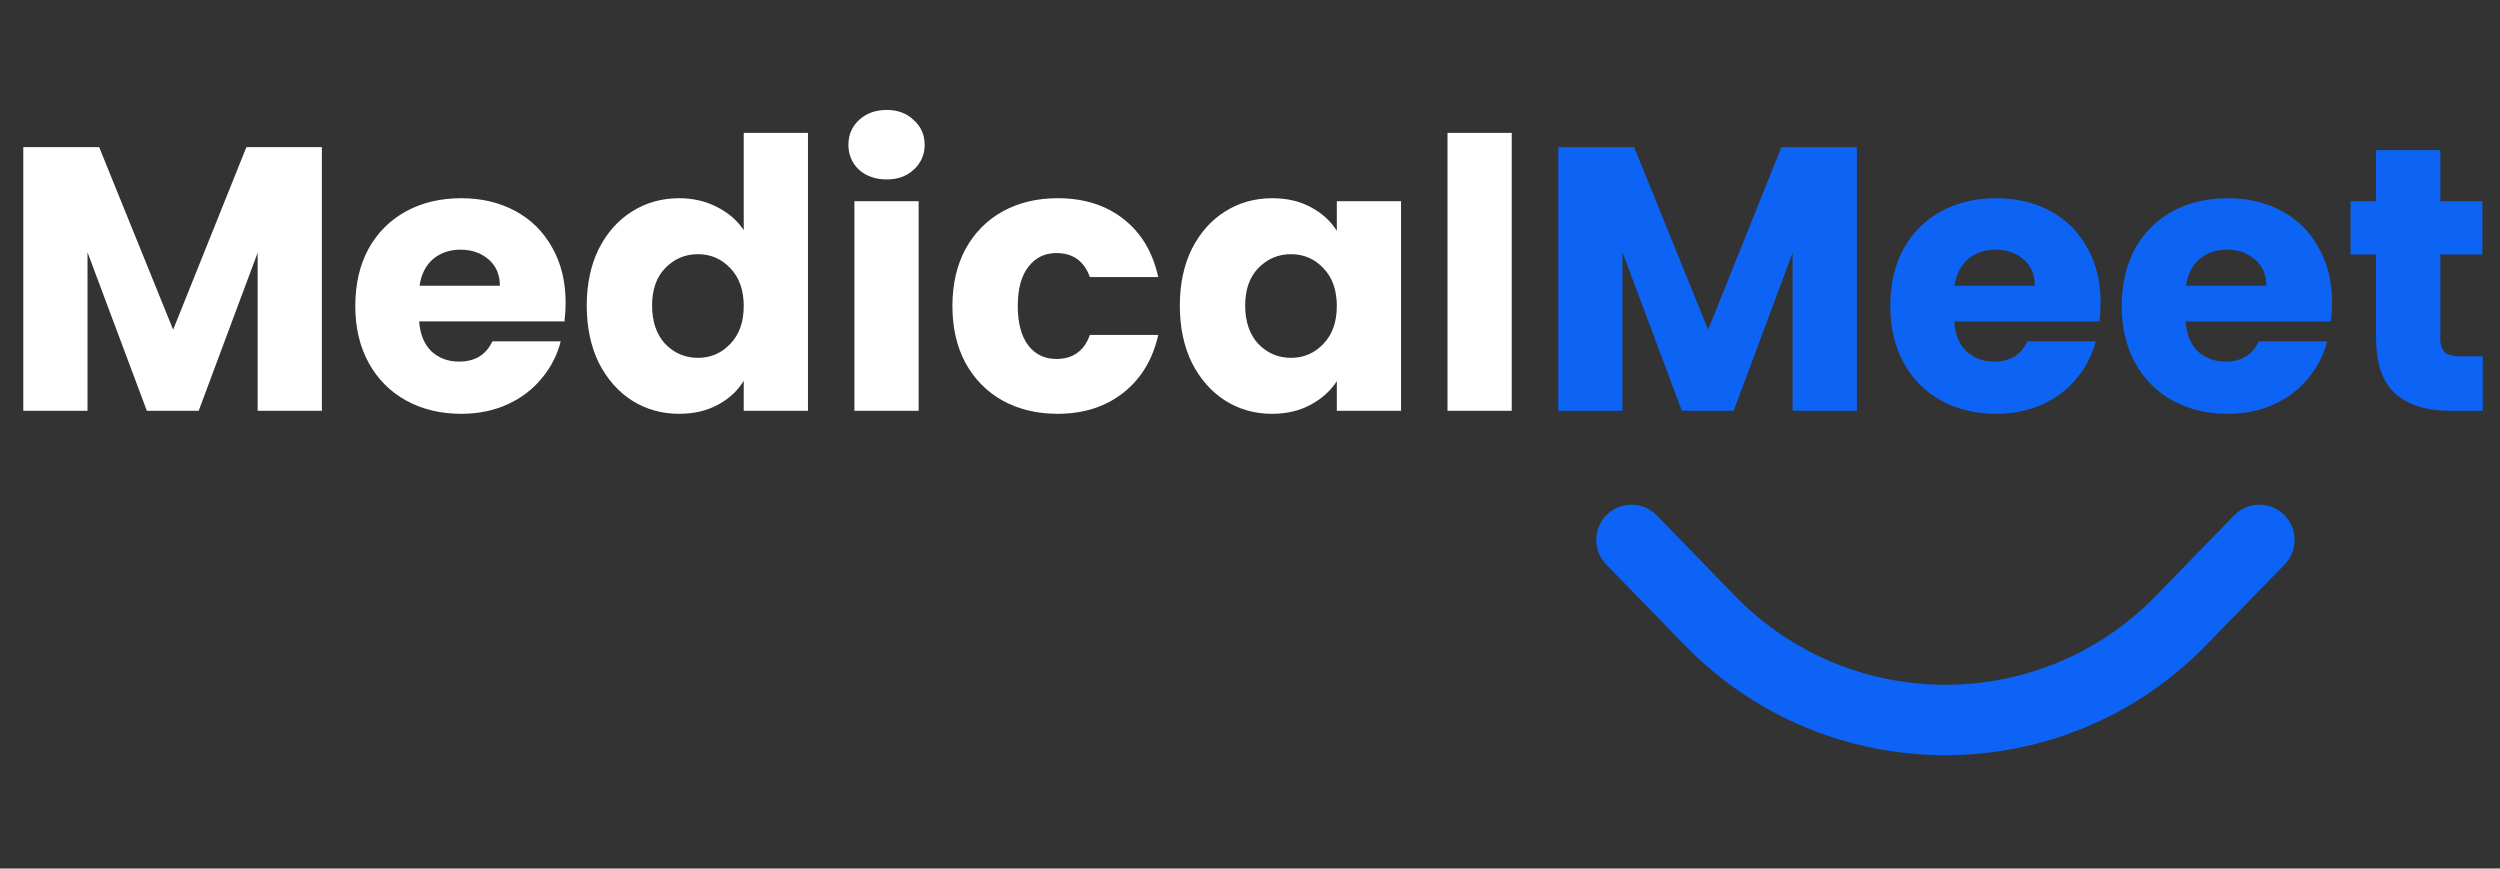 <svg width="213" height="74" viewBox="0 0 213 74" fill="none" xmlns="http://www.w3.org/2000/svg">
<rect x="0" y="0" width="213" height="74" fill="#333333" stroke="none"/>
<path d="M27.424 12.536V35H21.952V21.528L16.928 35H12.512L7.456 21.496V35H1.984V12.536H8.448L14.752 28.088L20.992 12.536H27.424ZM48.191 25.784C48.191 26.296 48.159 26.829 48.095 27.384H35.711C35.796 28.493 36.148 29.347 36.767 29.944C37.407 30.52 38.186 30.808 39.103 30.808C40.468 30.808 41.418 30.232 41.951 29.08H47.775C47.476 30.253 46.932 31.309 46.143 32.248C45.375 33.187 44.404 33.923 43.231 34.456C42.058 34.989 40.746 35.256 39.295 35.256C37.546 35.256 35.988 34.883 34.623 34.136C33.258 33.389 32.191 32.323 31.423 30.936C30.655 29.549 30.271 27.928 30.271 26.072C30.271 24.216 30.644 22.595 31.391 21.208C32.159 19.821 33.226 18.755 34.591 18.008C35.956 17.261 37.524 16.888 39.295 16.888C41.023 16.888 42.559 17.251 43.903 17.976C45.247 18.701 46.292 19.736 47.039 21.08C47.807 22.424 48.191 23.992 48.191 25.784ZM42.591 24.344C42.591 23.405 42.271 22.659 41.631 22.104C40.991 21.549 40.191 21.272 39.231 21.272C38.314 21.272 37.535 21.539 36.895 22.072C36.276 22.605 35.892 23.363 35.743 24.344H42.591ZM49.99 26.04C49.99 24.205 50.331 22.595 51.014 21.208C51.718 19.821 52.667 18.755 53.862 18.008C55.056 17.261 56.39 16.888 57.862 16.888C59.035 16.888 60.102 17.133 61.062 17.624C62.043 18.115 62.811 18.776 63.366 19.608V11.32H68.838V35H63.366V32.44C62.854 33.293 62.118 33.976 61.158 34.488C60.219 35 59.12 35.256 57.862 35.256C56.39 35.256 55.056 34.883 53.862 34.136C52.667 33.368 51.718 32.291 51.014 30.904C50.331 29.496 49.99 27.875 49.99 26.04ZM63.366 26.072C63.366 24.707 62.982 23.629 62.214 22.84C61.467 22.051 60.55 21.656 59.462 21.656C58.374 21.656 57.446 22.051 56.678 22.84C55.931 23.608 55.558 24.675 55.558 26.04C55.558 27.405 55.931 28.493 56.678 29.304C57.446 30.093 58.374 30.488 59.462 30.488C60.55 30.488 61.467 30.093 62.214 29.304C62.982 28.515 63.366 27.437 63.366 26.072ZM75.549 15.288C74.588 15.288 73.799 15.011 73.18 14.456C72.583 13.88 72.284 13.176 72.284 12.344C72.284 11.491 72.583 10.787 73.18 10.232C73.799 9.656 74.588 9.368 75.549 9.368C76.487 9.368 77.255 9.656 77.853 10.232C78.471 10.787 78.781 11.491 78.781 12.344C78.781 13.176 78.471 13.88 77.853 14.456C77.255 15.011 76.487 15.288 75.549 15.288ZM78.269 17.144V35H72.796V17.144H78.269ZM81.146 26.072C81.146 24.216 81.519 22.595 82.266 21.208C83.034 19.821 84.09 18.755 85.434 18.008C86.799 17.261 88.357 16.888 90.106 16.888C92.346 16.888 94.213 17.475 95.706 18.648C97.221 19.821 98.213 21.475 98.682 23.608H92.858C92.367 22.243 91.418 21.56 90.01 21.56C89.007 21.56 88.207 21.955 87.61 22.744C87.013 23.512 86.714 24.621 86.714 26.072C86.714 27.523 87.013 28.643 87.61 29.432C88.207 30.2 89.007 30.584 90.01 30.584C91.418 30.584 92.367 29.901 92.858 28.536H98.682C98.213 30.627 97.221 32.269 95.706 33.464C94.191 34.659 92.325 35.256 90.106 35.256C88.357 35.256 86.799 34.883 85.434 34.136C84.09 33.389 83.034 32.323 82.266 30.936C81.519 29.549 81.146 27.928 81.146 26.072ZM100.521 26.04C100.521 24.205 100.862 22.595 101.545 21.208C102.249 19.821 103.198 18.755 104.393 18.008C105.588 17.261 106.921 16.888 108.393 16.888C109.652 16.888 110.75 17.144 111.689 17.656C112.649 18.168 113.385 18.84 113.897 19.672V17.144H119.369V35H113.897V32.472C113.364 33.304 112.617 33.976 111.657 34.488C110.718 35 109.62 35.256 108.361 35.256C106.91 35.256 105.588 34.883 104.393 34.136C103.198 33.368 102.249 32.291 101.545 30.904C100.862 29.496 100.521 27.875 100.521 26.04ZM113.897 26.072C113.897 24.707 113.513 23.629 112.745 22.84C111.998 22.051 111.081 21.656 109.993 21.656C108.905 21.656 107.977 22.051 107.209 22.84C106.462 23.608 106.089 24.675 106.089 26.04C106.089 27.405 106.462 28.493 107.209 29.304C107.977 30.093 108.905 30.488 109.993 30.488C111.081 30.488 111.998 30.093 112.745 29.304C113.513 28.515 113.897 27.437 113.897 26.072ZM128.8 11.32V35H123.328V11.32H128.8Z" fill="white"/>
<path d="M158.205 12.536V35H152.733V21.528L147.709 35H143.293L138.237 21.496V35H132.765V12.536H139.229L145.533 28.088L151.773 12.536H158.205ZM178.972 25.784C178.972 26.296 178.94 26.829 178.876 27.384H166.492C166.578 28.493 166.93 29.347 167.548 29.944C168.188 30.52 168.967 30.808 169.884 30.808C171.25 30.808 172.199 30.232 172.732 29.08H178.556C178.258 30.253 177.714 31.309 176.924 32.248C176.156 33.187 175.186 33.923 174.012 34.456C172.839 34.989 171.527 35.256 170.076 35.256C168.327 35.256 166.77 34.883 165.404 34.136C164.039 33.389 162.972 32.323 162.204 30.936C161.436 29.549 161.052 27.928 161.052 26.072C161.052 24.216 161.426 22.595 162.172 21.208C162.94 19.821 164.007 18.755 165.372 18.008C166.738 17.261 168.306 16.888 170.076 16.888C171.804 16.888 173.34 17.251 174.684 17.976C176.028 18.701 177.074 19.736 177.82 21.08C178.588 22.424 178.972 23.992 178.972 25.784ZM173.372 24.344C173.372 23.405 173.052 22.659 172.412 22.104C171.772 21.549 170.972 21.272 170.012 21.272C169.095 21.272 168.316 21.539 167.676 22.072C167.058 22.605 166.674 23.363 166.524 24.344H173.372ZM198.691 25.784C198.691 26.296 198.659 26.829 198.595 27.384H186.211C186.296 28.493 186.648 29.347 187.267 29.944C187.907 30.52 188.686 30.808 189.603 30.808C190.968 30.808 191.918 30.232 192.451 29.08H198.275C197.976 30.253 197.432 31.309 196.643 32.248C195.875 33.187 194.904 33.923 193.731 34.456C192.558 34.989 191.246 35.256 189.795 35.256C188.046 35.256 186.488 34.883 185.123 34.136C183.758 33.389 182.691 32.323 181.923 30.936C181.155 29.549 180.771 27.928 180.771 26.072C180.771 24.216 181.144 22.595 181.891 21.208C182.659 19.821 183.726 18.755 185.091 18.008C186.456 17.261 188.024 16.888 189.795 16.888C191.523 16.888 193.059 17.251 194.403 17.976C195.747 18.701 196.792 19.736 197.539 21.08C198.307 22.424 198.691 23.992 198.691 25.784ZM193.091 24.344C193.091 23.405 192.771 22.659 192.131 22.104C191.491 21.549 190.691 21.272 189.731 21.272C188.814 21.272 188.035 21.539 187.395 22.072C186.776 22.605 186.392 23.363 186.243 24.344H193.091ZM211.53 30.36V35H208.746C206.762 35 205.215 34.52 204.106 33.56C202.996 32.579 202.442 30.989 202.442 28.792V21.688H200.266V17.144H202.442V12.792H207.914V17.144H211.498V21.688H207.914V28.856C207.914 29.389 208.042 29.773 208.298 30.008C208.554 30.243 208.98 30.36 209.578 30.36H211.53Z" fill="#0D63F3"/>
<path d="M139 46L145.679 52.867C156.673 64.169 174.827 64.169 185.821 52.867L192.5 46" stroke="#0D63F5" stroke-width="6" stroke-linecap="round"/>
</svg>
